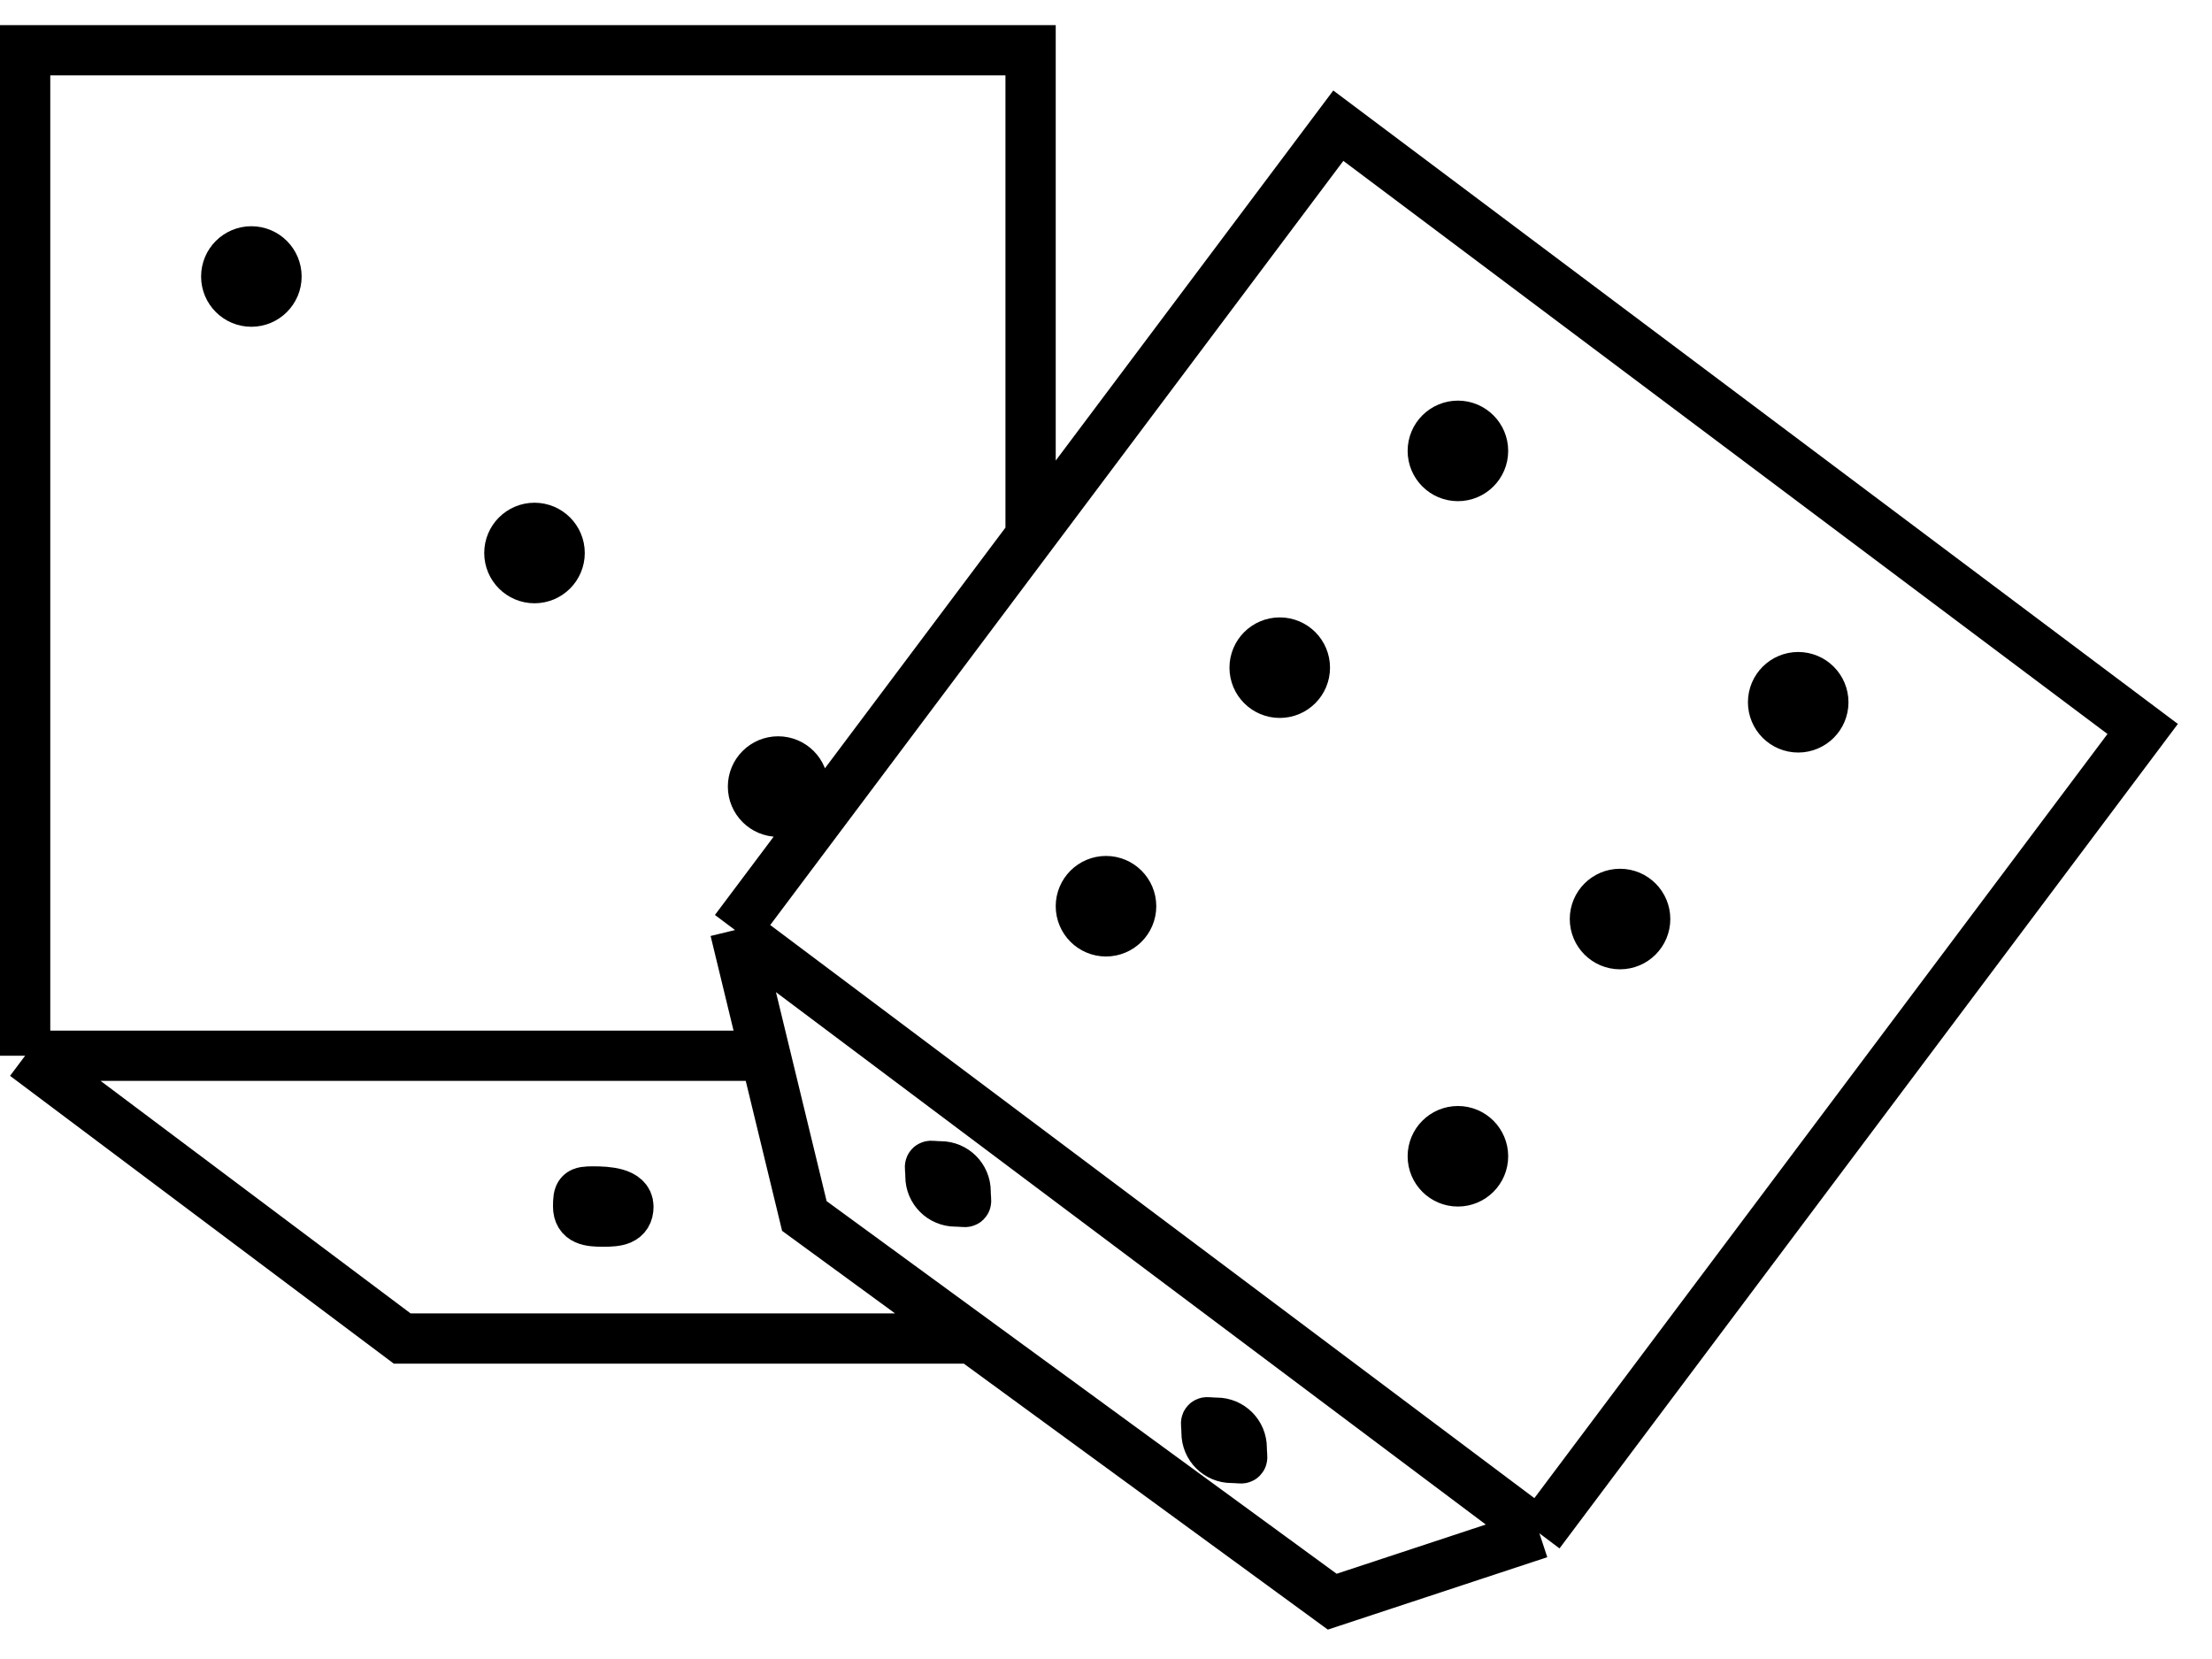 <svg width="44" height="33" viewBox="0 0 44 33" fill="none" xmlns="http://www.w3.org/2000/svg">
<path d="M15.227 21H0.5M0.5 21V1H20.5C20.5 1 20.5 6.889 20.5 10.662M0.5 21L8 26.625H19.336M14.621 18.5L26.621 2.5L42.621 14.5L30.621 30.5M14.621 18.5L30.621 30.5M14.621 18.5L16 24.188L26.5 31.86L30.621 30.5M29 8.469C29.276 8.469 29.5 8.693 29.5 8.969C29.5 9.245 29.276 9.469 29 9.469C28.724 9.469 28.5 9.245 28.5 8.969C28.5 8.693 28.724 8.469 29 8.469ZM25.456 12.781C25.733 12.781 25.956 13.005 25.956 13.281C25.956 13.557 25.733 13.781 25.456 13.781C25.18 13.781 24.956 13.557 24.956 13.281C24.956 13.005 25.18 12.781 25.456 12.781ZM22 17.526C22.276 17.526 22.5 17.75 22.5 18.026C22.5 18.302 22.276 18.526 22 18.526C21.724 18.526 21.5 18.302 21.5 18.026C21.5 17.75 21.724 17.526 22 17.526ZM35.769 13.469C36.045 13.469 36.269 13.693 36.269 13.969C36.269 14.245 36.045 14.469 35.769 14.469C35.493 14.469 35.269 14.245 35.269 13.969C35.269 13.693 35.493 13.469 35.769 13.469ZM32.225 17.781C32.501 17.781 32.725 18.005 32.725 18.281C32.725 18.557 32.501 18.781 32.225 18.781C31.949 18.781 31.725 18.557 31.725 18.281C31.725 18.005 31.949 17.781 32.225 17.781ZM29 22.5C29.276 22.5 29.5 22.724 29.5 23C29.5 23.276 29.276 23.5 29 23.5C28.724 23.5 28.5 23.276 28.5 23C28.5 22.724 28.724 22.5 29 22.5ZM10.632 10.5C10.908 10.5 11.132 10.724 11.132 11C11.132 11.276 10.908 11.5 10.632 11.5C10.356 11.5 10.132 11.276 10.132 11C10.132 10.724 10.356 10.5 10.632 10.5ZM5 5C5.276 5 5.5 5.224 5.5 5.5C5.5 5.776 5.276 6 5 6C4.724 6 4.5 5.776 4.5 5.5C4.5 5.224 4.724 5 5 5ZM15.478 15.146C15.755 15.146 15.978 15.37 15.978 15.646C15.978 15.922 15.755 16.146 15.478 16.146C15.202 16.146 14.978 15.922 14.978 15.646C14.978 15.37 15.202 15.146 15.478 15.146ZM11.8 23.7C12.076 23.7 12.5 23.724 12.5 24C12.5 24.276 12.276 24.3 12 24.3C11.724 24.3 11.5 24.276 11.5 24C11.5 23.724 11.524 23.7 11.8 23.7ZM18.708 23.2C18.984 23.2 19.208 23.424 19.208 23.7C19.208 23.976 19.284 23.9 19.008 23.9C18.732 23.9 18.508 23.676 18.508 23.4C18.508 23.124 18.432 23.2 18.708 23.2ZM24.2 28.3C24.476 28.3 24.7 28.524 24.7 28.8C24.7 29.076 24.776 29 24.5 29C24.224 29 24 28.776 24 28.5C24 28.224 23.924 28.3 24.2 28.3Z" stroke="black"/>
</svg>
